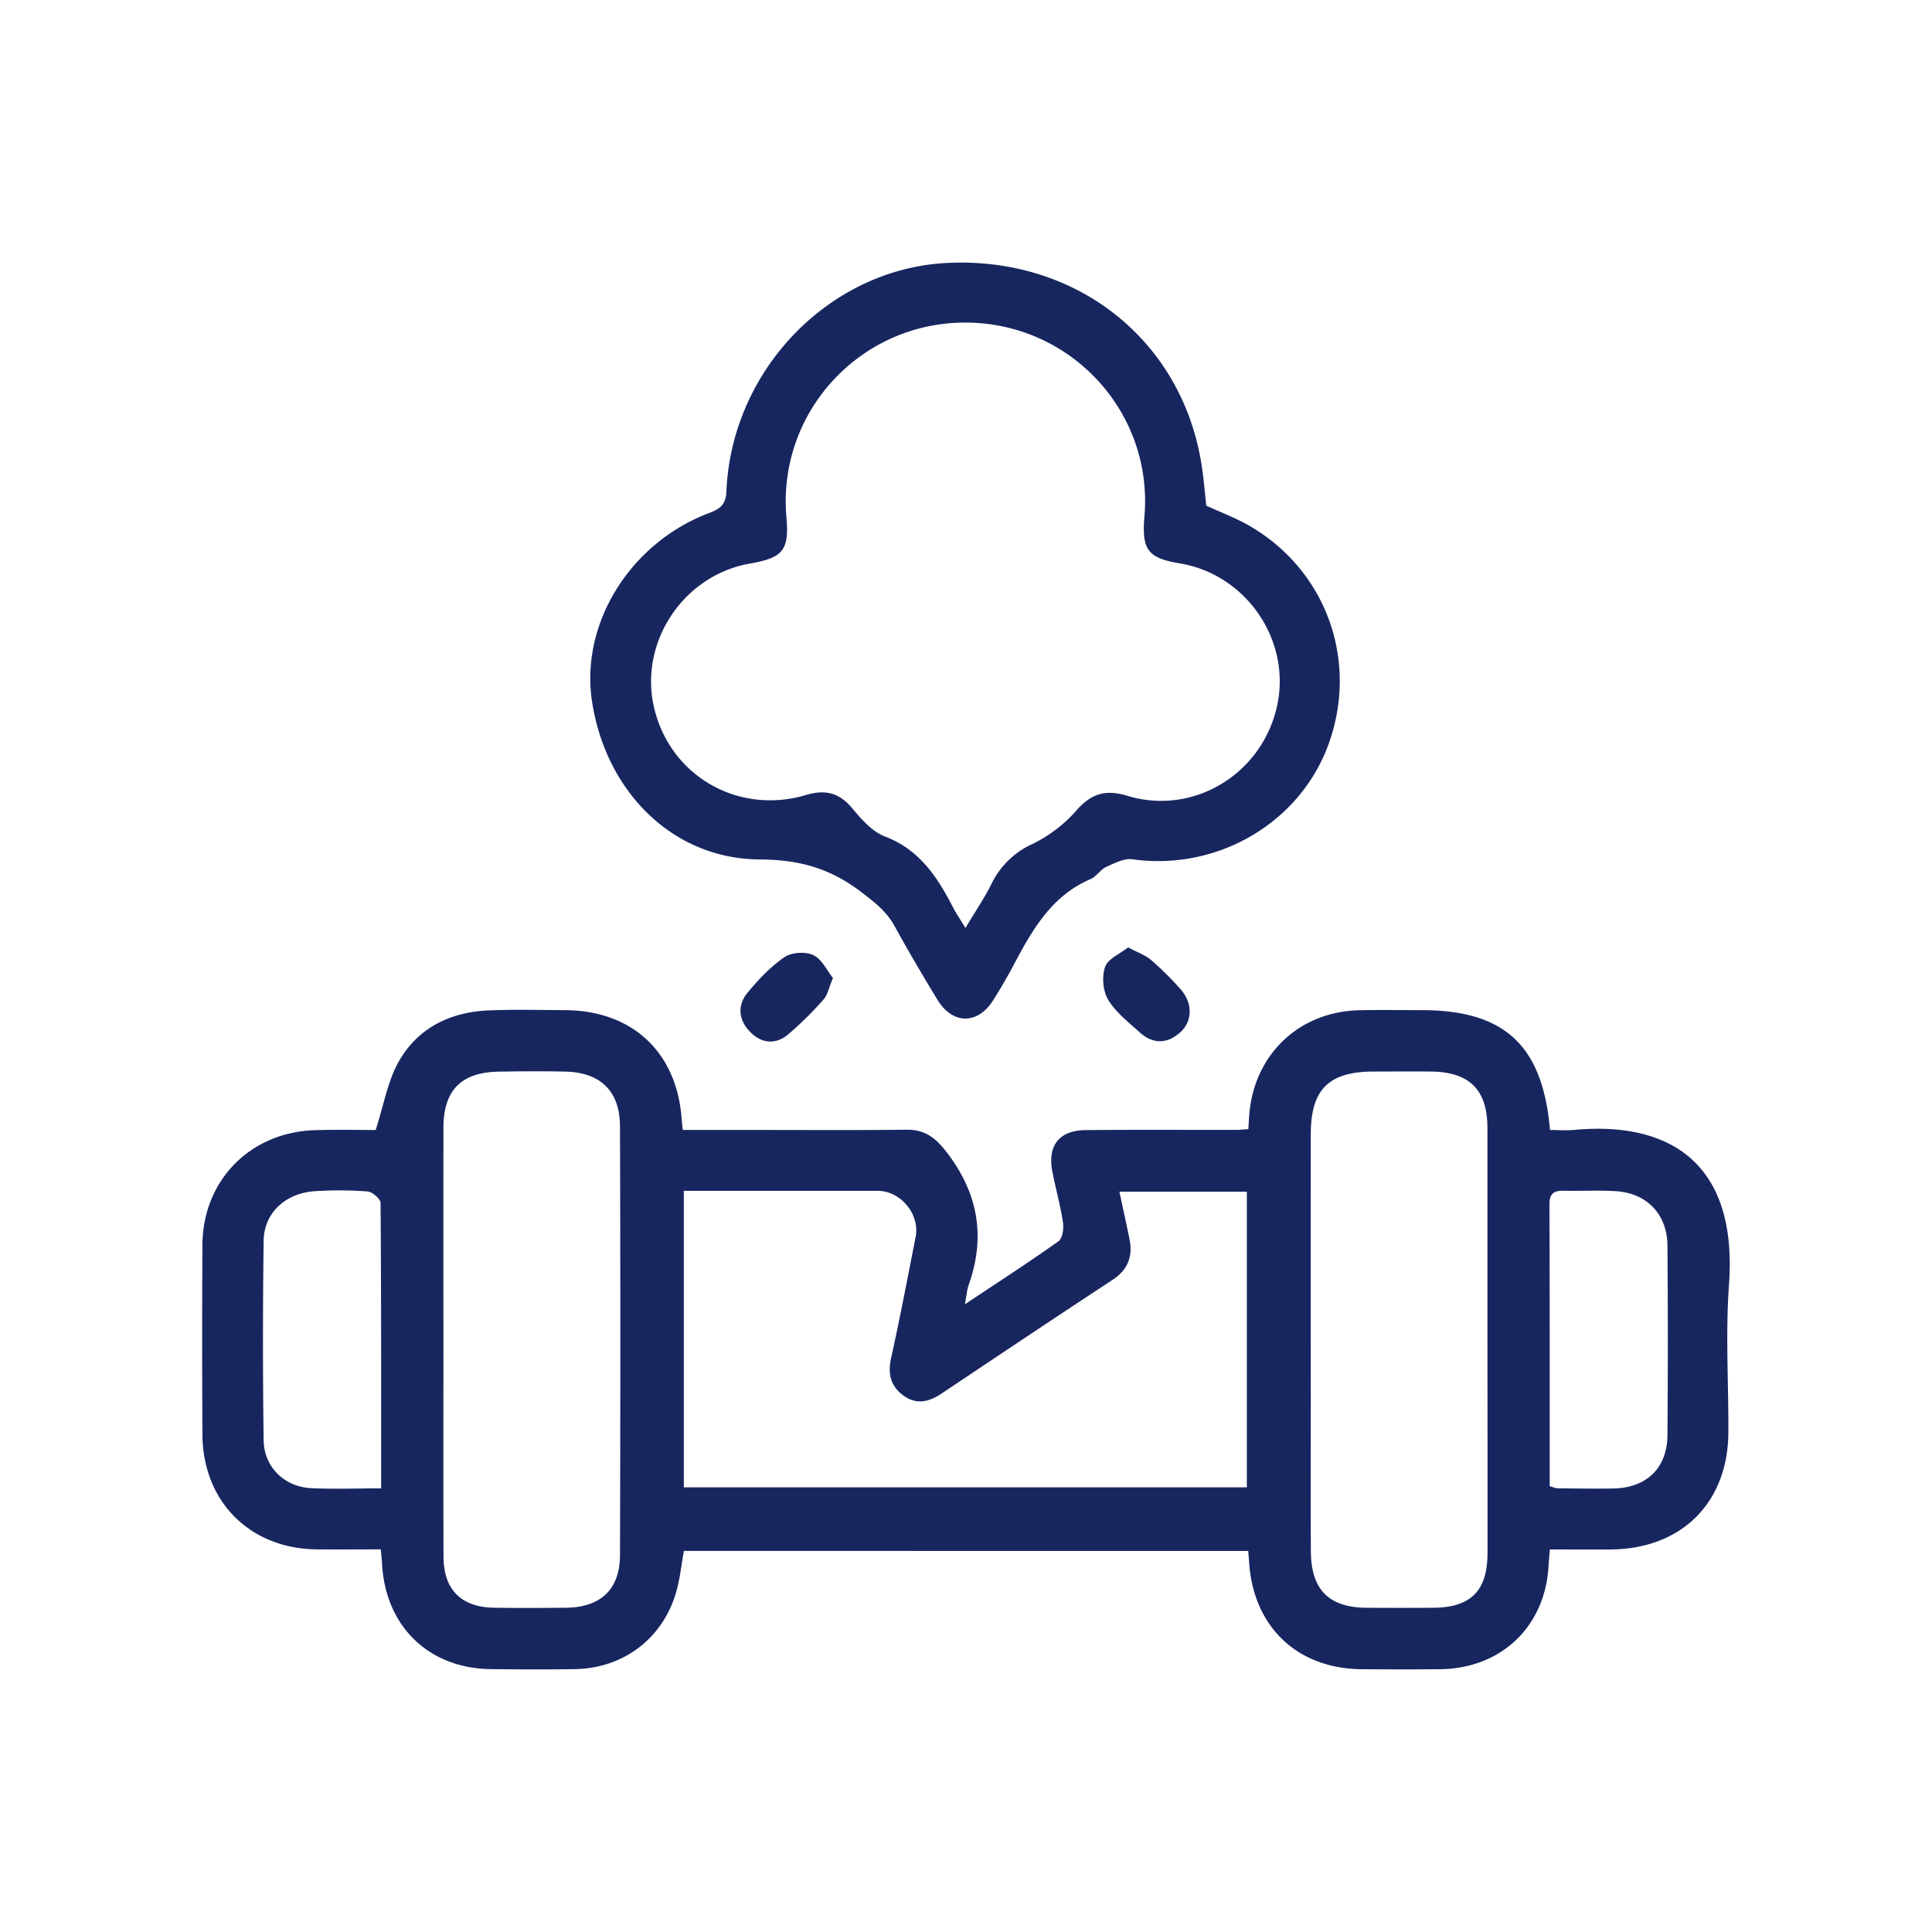 <svg id="Capa_1" data-name="Capa 1" xmlns="http://www.w3.org/2000/svg" viewBox="0 0 1080 1080"><defs><style>.cls-1{fill:#182660;}</style></defs><path class="cls-1" d="M210,631.67c4.6-14.26,6.7-27,12.59-37.68,10.69-19.33,29-28.3,50.82-29.18,14.11-.57,28.27-.2,42.4-.13,37.54.19,62.42,23.32,65.23,60.58.14,1.78.35,3.55.62,6.38H416.4c30.13,0,60.26.22,90.39-.12,10.5-.11,16.45,4.75,22.68,12.93,17.42,22.84,21.54,47.06,12,73.94-.95,2.69-1.13,5.66-2.08,10.72,18.63-12.41,35.74-23.46,52.32-35.24,2.26-1.61,3-7.08,2.51-10.47-1.44-9.53-4.07-18.88-5.93-28.36-2.86-14.63,3.76-23.17,18.65-23.31,27.9-.27,55.8-.08,83.7-.11,2.17,0,4.35-.24,7.18-.41.23-3.39.36-6.27.62-9.12,3.13-33.23,28.2-56.67,61.57-57.37,11.53-.24,23.06-.05,34.59-.05,46.33,0,67.74,19.46,71.87,67,4.47,0,9.16.37,13.78-.06,51.6-4.75,91.27,17.19,86.28,86.44-2,27.39-.23,55.05-.36,82.58-.18,39.49-26.24,65.32-66,65.53-11.07.06-22.13,0-33.77,0-.3,3.63-.59,6.13-.71,8.64-1.68,34.21-26.29,57.92-60.72,58.3-14.5.17-29,.11-43.52,0-36.17-.21-60.81-23.57-63.19-59.79-.12-1.84-.29-3.68-.49-6.33H382.31c-1.45,7.86-2.21,16-4.51,23.64-7.69,25.67-29.59,42-56.48,42.43-15.62.26-31.25.19-46.87,0-34.87-.35-59.2-24.11-60.9-59.25-.11-2.16-.38-4.3-.69-7.69-12.24,0-24,.1-35.83,0-37.36-.4-63.67-26.75-63.87-64.25q-.3-53,0-106c.25-36.26,27-63.21,63.4-64.11C188.4,631.42,200.25,631.67,210,631.67Zm415.75,34.5c2.1,9.79,3.93,18.07,5.63,26.37,2,9.74-.82,17.25-9.48,22.94-32,21-63.78,42.29-95.59,63.55-7.13,4.77-14.27,6.43-21.6.85-7-5.31-8.47-12.12-6.57-20.76,5-22.46,9.25-45.08,13.71-67.66,2.49-12.64-8.35-25.76-21.18-25.77q-26.2,0-52.4,0h-56V831.42H697V666.17ZM247.88,749.84c0,40.14-.11,80.28.05,120.42.08,18.43,9.92,28.2,28.28,28.47,13.37.2,26.75.13,40.13,0,19.25-.15,30.17-10.15,30.23-29.28q.39-119.86,0-239.73c0-19.71-10.85-30.19-30.44-30.68-12.26-.3-24.53-.18-36.79,0-21.45.25-31.43,10.24-31.46,31.49Q247.81,690.19,247.88,749.84Zm583.6,0q0-59.65,0-119.31c0-21.32-10-31.25-31.42-31.53-10.77-.13-21.55,0-32.33,0-25,.08-35,10-35,35.17q-.07,74.7,0,149.41c0,27.88-.12,55.75.05,83.63.13,21.53,10.15,31.45,31.39,31.55q18.4.09,36.79,0c21.24-.12,30.54-9.39,30.58-30.7Q831.57,809,831.48,749.87ZM213.06,832c0-54.16.09-106.84-.32-159.51,0-2.27-4.57-6.24-7.25-6.46a214.82,214.82,0,0,0-28.93-.18c-16.77.9-29,12-29.18,27.83q-.75,55.7,0,111.42c.2,14.87,11.46,25.95,26.25,26.76C186.2,832.52,198.81,832,213.06,832Zm653.23-1.17c2.37.63,3.4,1.14,4.44,1.15,10.4.09,20.8.29,31.19.09,18.59-.36,30.06-11.43,30.2-29.87q.4-52.93,0-105.85c-.13-17.54-11.44-29.39-28.9-30.48-9.62-.6-19.31,0-29-.23-5.48-.14-8.08,1.5-8.07,7.53C866.35,725.49,866.29,777.82,866.29,830.81Z"/><path class="cls-1" d="M674.32,282.66c7.94,3.67,16.34,6.79,24,11.21,42.75,24.62,61.07,74.73,44.66,121.28-15.7,44.56-62.18,71.87-109.85,65.2-4.67-.65-10.11,2.15-14.76,4.27-3.27,1.49-5.46,5.39-8.74,6.79-22.08,9.44-32.77,28.82-43.26,48.52-3.49,6.56-7.25,13-11.22,19.27-8.66,13.68-22.65,13.58-31.12-.35-8.3-13.66-16.42-27.44-24.12-41.45-4.42-8-11-13-18.15-18.52-17.21-13.18-34.35-18.34-57-18.44-48.93-.22-86.23-38.25-93.83-88.42-6.59-43.5,21.32-88.61,65.59-105.29,6.26-2.36,9.24-4.76,9.56-12.22C409,206.7,463.69,150.32,529.24,147c72.71-3.71,131.87,43.35,142.55,113.47C672.91,267.77,673.48,275.18,674.32,282.66ZM539.69,518.74c5.45-9.11,10.44-16.44,14.37-24.29a47,47,0,0,1,23.17-22.7A78.25,78.25,0,0,0,601.77,453c8.32-9.49,16.38-11.8,28.41-8.14,36.79,11.19,75-11.92,83.6-49.73,8.36-36.66-16.79-73.89-54.15-80.17-18-3-21.47-7.56-19.89-26.22,5-58.45-41.31-108.47-100.28-108.41s-105,50.44-99.84,108.84c1.63,18.24-1.84,22.66-20.32,25.85-37.23,6.43-62.24,44-53.67,80.54,8.94,38.15,46.89,60.16,85,48.84,10.59-3.14,18.43-1.36,25.67,7.32,5.17,6.19,11.22,13.14,18.36,15.87,19.42,7.4,29.36,22.72,38.14,39.74C534.52,510.62,536.63,513.68,539.69,518.74Z"/><path class="cls-1" d="M465.64,546.69c-2.36,5.57-3,9.55-5.33,12.09a196.65,196.65,0,0,1-19.71,19.45c-7.44,6.21-15.44,4.92-21.8-1.94-6-6.48-6.55-14.53-1-21.27,6.09-7.36,12.87-14.58,20.66-19.94,4-2.74,11.76-3.24,16.16-1.19C459.4,536.11,462.24,542.48,465.64,546.69Z"/><path class="cls-1" d="M630.61,529.59c5.36,2.86,9.68,4.32,12.89,7.08A174,174,0,0,1,660,553.06c6.78,7.6,6.64,17.76-.07,23.87-7.46,6.81-15.42,6.83-22.85.15-6.31-5.68-13.37-11.19-17.64-18.26-2.93-4.87-3.55-12.92-1.69-18.33C619.33,536,626,533.26,630.61,529.59Z"/></svg>
